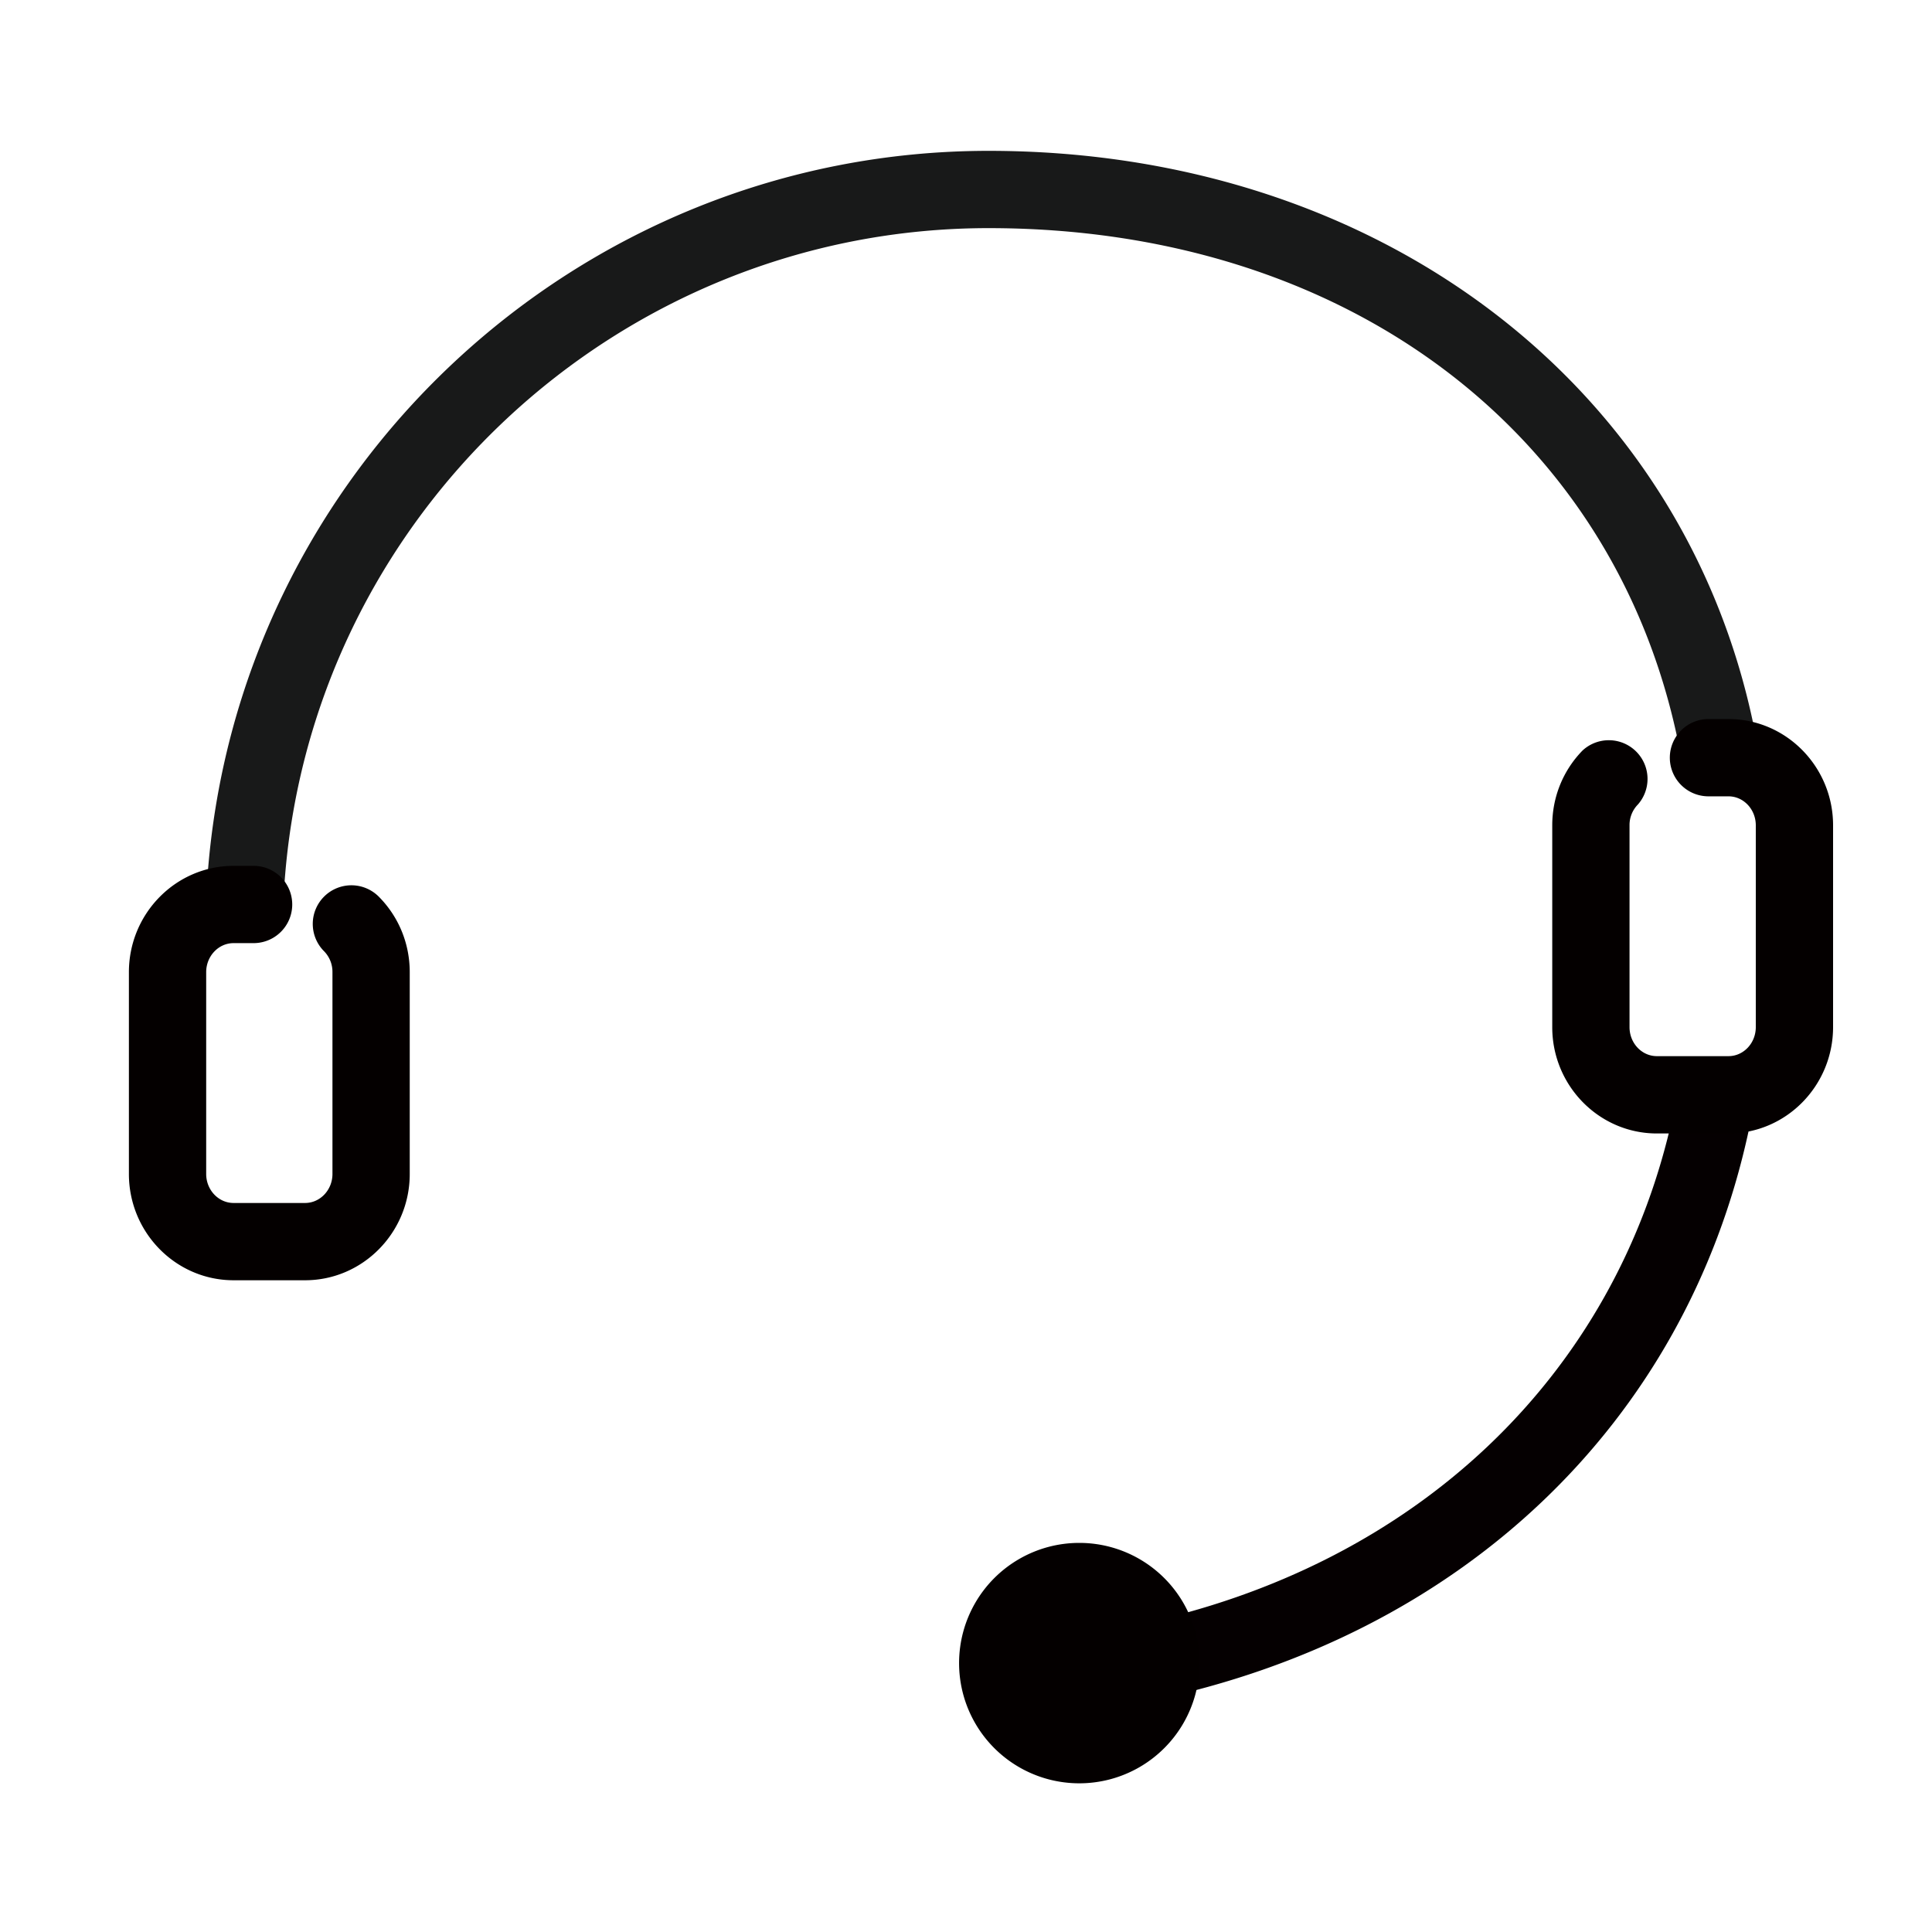 <?xml version="1.0" standalone="no"?><!DOCTYPE svg PUBLIC "-//W3C//DTD SVG 1.1//EN" "http://www.w3.org/Graphics/SVG/1.1/DTD/svg11.dtd"><svg t="1532679922793" class="icon" style="" viewBox="0 0 1024 1024" version="1.1" xmlns="http://www.w3.org/2000/svg" p-id="3204" xmlns:xlink="http://www.w3.org/1999/xlink" width="200" height="200"><defs><style type="text/css"></style></defs><path d="M605.512 901.939a20.521 20.521 0 0 1-4.178-40.55c148.746-30.843 255.427-131.953 285.409-270.52a20.48 20.48 0 1 1 40.038 8.663c-33.526 154.829-152.064 267.674-317.071 301.916a17.162 17.162 0 0 1-4.198 0.492z" fill="#050001" p-id="3205"></path><path d="M130.191 489.902c-0.43 0-0.881 0-1.331-0.041a20.48 20.48 0 0 1-19.128-21.75c13.988-217.661 195.932-388.157 414.228-388.157 205.23 0 368.312 122.9 405.77 305.848a20.46 20.46 0 0 1-15.933 24.166 20.521 20.521 0 0 1-24.187-15.954C855.654 228.106 712.131 120.914 523.96 120.914c-196.751 0-360.755 153.661-373.35 349.819a20.48 20.48 0 0 1-20.419 19.169z" fill="#181919" p-id="3206"></path><path d="M161.69 678.564h-37.888c-30.597 0-55.48-25.272-55.48-56.34v-106.967c0-31.068 24.883-56.34 55.48-56.34h10.609a20.48 20.48 0 0 1 0 40.96h-10.609c-8.008 0-14.52 6.902-14.52 15.38v106.967c0 8.479 6.513 15.38 14.52 15.38h37.888c8.008 0 14.52-6.902 14.52-15.38v-106.967a15.626 15.626 0 0 0-4.403-11.039 20.48 20.48 0 1 1 29.286-28.631c10.363 10.609 16.077 24.699 16.077 39.69v106.967c0 31.027-24.883 56.32-55.48 56.32zM916.111 600.76H878.182c-30.577 0-55.46-25.272-55.46-56.34v-106.947c0-14.971 5.693-29.061 16.056-39.69a20.521 20.521 0 0 1 29.348 28.611 15.544 15.544 0 0 0-4.444 11.059v106.947c0 8.479 6.472 15.38 14.5 15.38h37.949c8.008 0 14.479-6.902 14.479-15.38V437.453c0-8.479-6.472-15.38-14.479-15.38h-10.609a20.48 20.48 0 1 1 0-40.96h10.609c30.556 0 55.439 25.272 55.439 56.34v106.947c-0.02 31.089-24.883 56.361-55.46 56.361z" fill="#040000" p-id="3207"></path><path d="M572.047 881.48m-63.713 0a63.713 63.713 0 1 0 127.427 0 63.713 63.713 0 1 0-127.427 0Z" fill="#040000" p-id="3208"></path></svg>